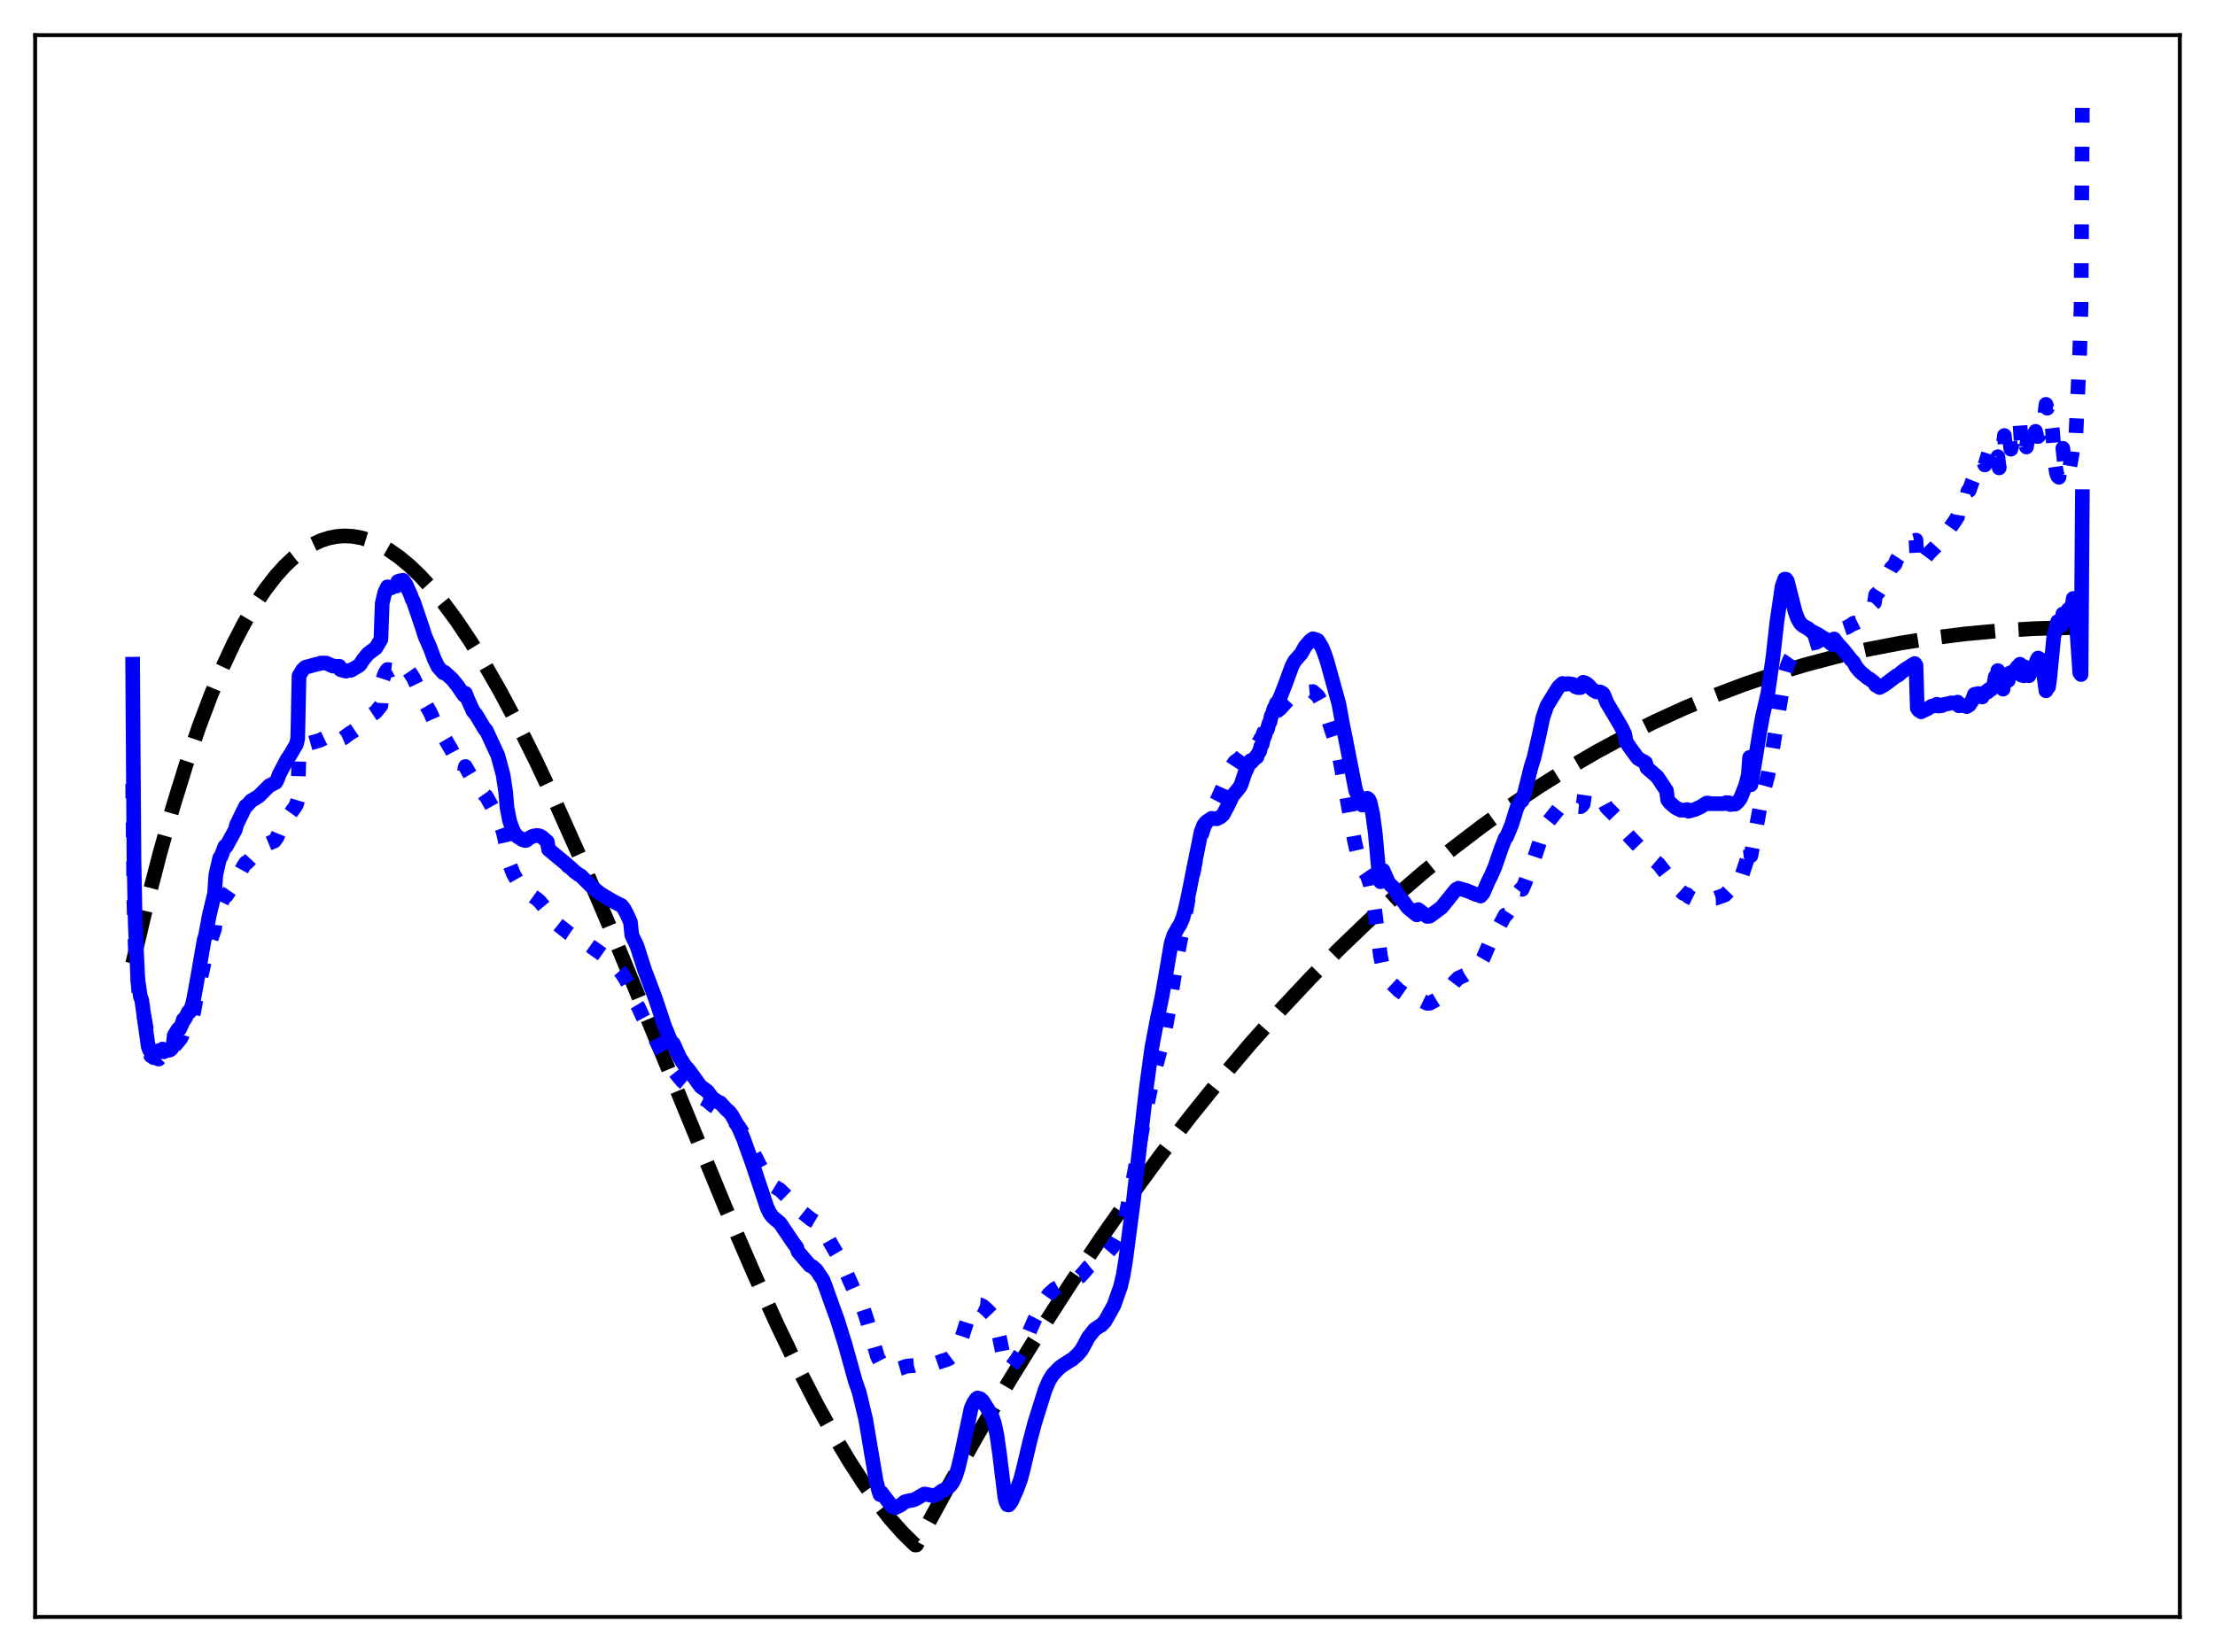 <?xml version="1.0" encoding="utf-8" standalone="no"?>
<!DOCTYPE svg PUBLIC "-//W3C//DTD SVG 1.1//EN"
  "http://www.w3.org/Graphics/SVG/1.1/DTD/svg11.dtd">
<svg xmlns:xlink="http://www.w3.org/1999/xlink" width="453.6pt" height="338.4pt" viewBox="0 0 453.6 338.4" xmlns="http://www.w3.org/2000/svg" version="1.1">
 <defs>
  <style type="text/css">*{stroke-linejoin: round; stroke-linecap: butt}</style>
 </defs>
 <g id="figure_1">
  <g id="patch_1">
   <path d="M 0 338.4 
L 453.6 338.4 
L 453.6 0 
L 0 0 
z
" style="fill: #ffffff"/>
  </g>
  <g id="axes_1">
   <g id="patch_2">
    <path d="M 7.2 331.2 
L 446.4 331.2 
L 446.4 7.2 
L 7.2 7.2 
z
" style="fill: #ffffff"/>
   </g>
   <g id="matplotlib.axis_1"/>
   <g id="matplotlib.axis_2"/>
   <g id="line2d_1">
    <path d="M 27.164 197.374 
L 30.092 185.05 
L 32.753 174.762 
L 35.415 165.321 
L 38.077 156.706 
L 40.739 148.896 
L 43.135 142.536 
L 45.53 136.793 
L 47.926 131.653 
L 50.055 127.575 
L 52.185 123.95 
L 54.314 120.764 
L 56.444 118.008 
L 58.307 115.939 
L 60.17 114.183 
L 62.033 112.731 
L 63.897 111.577 
L 65.76 110.713 
L 67.357 110.197 
L 68.954 109.884 
L 70.551 109.769 
L 72.148 109.847 
L 74.012 110.176 
L 75.875 110.754 
L 77.738 111.574 
L 79.601 112.627 
L 81.731 114.108 
L 83.86 115.873 
L 85.99 117.912 
L 88.385 120.518 
L 90.781 123.44 
L 93.443 127.038 
L 96.371 131.396 
L 99.299 136.147 
L 102.493 141.742 
L 105.953 148.247 
L 109.68 155.714 
L 113.939 164.759 
L 118.73 175.479 
L 124.32 188.549 
L 131.773 206.585 
L 148.543 247.36 
L 154.399 260.891 
L 159.19 271.418 
L 163.449 280.253 
L 167.175 287.507 
L 170.636 293.79 
L 173.83 299.158 
L 176.758 303.683 
L 179.686 307.799 
L 182.348 311.161 
L 184.743 313.859 
L 187.139 316.23 
L 187.405 316.473 
L 187.671 316.463 
L 194.06 304.723 
L 200.448 293.449 
L 206.836 282.635 
L 213.225 272.272 
L 219.347 262.755 
L 225.469 253.638 
L 231.591 244.912 
L 237.713 236.571 
L 243.836 228.606 
L 249.958 221.011 
L 256.08 213.778 
L 262.202 206.901 
L 268.324 200.371 
L 274.18 194.443 
L 280.036 188.82 
L 285.892 183.495 
L 291.748 178.463 
L 297.604 173.716 
L 303.46 169.248 
L 309.316 165.054 
L 315.172 161.125 
L 321.028 157.456 
L 326.884 154.041 
L 332.74 150.873 
L 338.863 147.817 
L 344.985 145.018 
L 351.107 142.467 
L 357.229 140.157 
L 363.351 138.08 
L 369.74 136.154 
L 376.128 134.466 
L 382.516 133.008 
L 389.171 131.725 
L 395.825 130.672 
L 402.48 129.84 
L 409.401 129.2 
L 416.588 128.766 
L 423.775 128.556 
L 426.436 128.533 
L 426.436 128.533 
" clip-path="url(#pca5505f5e7)" style="fill: none; stroke-dasharray: 11.1,4.8; stroke-dashoffset: 0; stroke: #000000; stroke-width: 3"/>
   </g>
   <g id="line2d_2">
    <path d="M 27.164 160.535 
L 27.43 184.935 
L 27.696 193.947 
L 28.495 204.092 
L 28.761 205.307 
L 29.027 205.505 
L 30.092 211.519 
L 30.358 214.584 
L 30.624 215.663 
L 30.89 216.265 
L 31.156 216.187 
L 31.423 216.626 
L 31.955 216.733 
L 32.221 216.504 
L 32.487 216.94 
L 33.02 216.404 
L 33.286 215.915 
L 33.552 216.309 
L 34.084 215.906 
L 34.351 215.686 
L 34.617 215.95 
L 35.149 215.852 
L 35.415 215.491 
L 35.681 214.325 
L 37.012 212.708 
L 37.279 212.131 
L 37.545 211.242 
L 37.811 211.104 
L 38.609 209.651 
L 38.876 209.651 
L 39.408 208.3 
L 39.674 207.261 
L 40.207 204.329 
L 41.804 197.167 
L 42.07 196.567 
L 42.868 193.444 
L 43.401 191.802 
L 43.933 190.281 
L 44.199 187.927 
L 44.998 185.257 
L 45.264 185.043 
L 45.796 183.955 
L 46.063 183.457 
L 46.329 183.495 
L 48.192 180.7 
L 48.724 179.499 
L 49.789 177.564 
L 50.321 176.716 
L 50.588 176.702 
L 51.386 175.844 
L 52.185 175.333 
L 52.983 174.807 
L 53.782 173.875 
L 54.58 172.945 
L 56.177 172.274 
L 56.71 171.539 
L 57.242 170.221 
L 58.307 168.218 
L 60.436 165.261 
L 60.703 164.807 
L 60.969 163.919 
L 61.235 154.295 
L 62.3 152.762 
L 62.832 152.409 
L 65.494 151.638 
L 66.559 151.123 
L 67.091 151.116 
L 68.156 151.366 
L 68.422 151.275 
L 69.487 150.446 
L 69.753 151.443 
L 70.285 151.216 
L 71.616 150.214 
L 72.148 149.909 
L 72.947 149.364 
L 73.745 148.641 
L 74.544 147.657 
L 75.076 147.175 
L 75.609 146.744 
L 76.673 146.039 
L 76.94 145.856 
L 78.004 144.533 
L 78.271 139.556 
L 78.803 137.957 
L 79.335 137.143 
L 80.134 137.23 
L 80.932 136.796 
L 81.199 136.877 
L 81.465 136.203 
L 82.529 136.013 
L 83.062 136.457 
L 84.127 138.015 
L 84.659 138.876 
L 86.522 142.758 
L 86.788 143.61 
L 88.119 145.946 
L 89.45 148.985 
L 89.983 149.814 
L 90.781 151.063 
L 91.047 151.214 
L 92.378 153.474 
L 93.709 155.991 
L 95.04 158.261 
L 95.306 157.007 
L 95.839 157.961 
L 96.637 159.308 
L 97.169 160.027 
L 97.702 160.61 
L 99.299 162.89 
L 99.565 163.103 
L 101.961 167.396 
L 103.025 170.318 
L 103.558 172.702 
L 103.824 175.057 
L 104.356 177.045 
L 105.155 179.049 
L 105.953 180.442 
L 107.551 182.416 
L 108.083 182.826 
L 109.946 184.163 
L 110.479 184.622 
L 111.543 185.899 
L 112.076 186.626 
L 112.342 187.836 
L 113.673 188.926 
L 116.068 190.825 
L 116.601 191.243 
L 117.665 191.934 
L 118.73 192.394 
L 120.593 193.349 
L 120.86 193.742 
L 124.852 196.587 
L 125.651 197.468 
L 127.248 199.229 
L 128.047 200.473 
L 129.111 202.384 
L 129.377 204.078 
L 130.708 206.248 
L 131.507 208.009 
L 132.305 209.498 
L 132.838 210.288 
L 135.233 214.851 
L 136.298 216.827 
L 137.097 218.184 
L 138.96 220.524 
L 139.759 221.466 
L 141.356 222.82 
L 141.888 223.237 
L 142.42 223.832 
L 144.017 225.036 
L 144.816 225.446 
L 145.881 226.379 
L 146.679 226.928 
L 147.478 227.19 
L 148.809 228.191 
L 149.341 228.505 
L 149.873 229.019 
L 151.471 231.046 
L 152.269 232.321 
L 154.399 236.381 
L 155.729 239.003 
L 157.327 241.953 
L 158.125 242.765 
L 158.924 243.251 
L 159.722 243.726 
L 163.183 247.083 
L 163.449 247.643 
L 166.111 249.767 
L 166.909 250.233 
L 168.24 251.451 
L 169.039 252.738 
L 170.636 255.567 
L 171.434 256.929 
L 173.297 260.694 
L 174.895 264.29 
L 176.225 266.79 
L 176.758 267.986 
L 177.556 270.416 
L 179.686 277.862 
L 180.218 278.879 
L 180.484 278.624 
L 182.081 279.927 
L 182.614 280.37 
L 183.146 280.512 
L 183.679 280.49 
L 184.477 280.264 
L 185.542 279.856 
L 186.34 279.764 
L 187.139 279.719 
L 188.736 279.275 
L 189.002 279.072 
L 190.599 279.306 
L 191.398 279.335 
L 192.463 278.96 
L 192.995 278.735 
L 193.527 278.607 
L 194.326 278.302 
L 195.124 277.701 
L 195.657 277.022 
L 196.455 275.431 
L 197.254 273.096 
L 198.319 269.75 
L 198.851 268.611 
L 199.383 267.851 
L 199.916 267.361 
L 200.182 267.224 
L 200.714 267.273 
L 201.247 267.525 
L 202.311 268.466 
L 203.11 269.31 
L 203.642 270.244 
L 204.175 271.783 
L 204.707 274.081 
L 205.772 279.333 
L 206.038 280.002 
L 206.304 280.327 
L 206.57 280.353 
L 207.103 279.967 
L 208.167 278.554 
L 208.966 277.27 
L 209.498 276.077 
L 210.829 272.697 
L 211.894 270.268 
L 214.023 266.18 
L 214.822 265.061 
L 215.887 264.094 
L 217.484 263.189 
L 221.21 261.45 
L 222.275 260.266 
L 222.807 259.588 
L 224.404 258.272 
L 226.534 256.938 
L 227.332 256 
L 227.865 255.407 
L 229.196 253.117 
L 229.728 251.924 
L 230.26 250.182 
L 231.325 245.266 
L 232.39 239.797 
L 234.253 229.452 
L 236.116 220.732 
L 238.512 211.545 
L 239.311 207.133 
L 241.174 195.483 
L 243.037 185.764 
L 244.9 175.827 
L 245.965 171.252 
L 246.497 169.572 
L 248.095 166.031 
L 249.425 163.508 
L 251.555 158.694 
L 252.353 156.856 
L 252.886 156.044 
L 253.951 155.312 
L 254.483 154.589 
L 256.08 152.563 
L 256.346 152.99 
L 256.612 152.759 
L 256.879 152.754 
L 257.145 152.529 
L 257.411 152.571 
L 257.677 152.129 
L 257.943 151.91 
L 258.209 151.227 
L 258.476 150.889 
L 258.742 150.115 
L 259.008 149.696 
L 259.274 149.009 
L 259.54 148.784 
L 259.807 148.052 
L 260.073 147.774 
L 260.339 147.016 
L 260.605 146.845 
L 260.871 146.229 
L 261.137 146.042 
L 261.404 145.624 
L 261.67 145.549 
L 262.202 145.102 
L 263.533 143.634 
L 264.598 142.517 
L 265.396 142.272 
L 265.929 142.286 
L 266.461 142.138 
L 267.26 141.798 
L 268.857 141.656 
L 269.921 142.613 
L 270.72 144.026 
L 271.252 145.259 
L 272.051 147.548 
L 272.849 149.993 
L 273.648 152.35 
L 274.18 154.418 
L 276.31 166.175 
L 277.375 172.208 
L 277.907 174.543 
L 278.972 178.287 
L 279.504 178.676 
L 280.036 179.456 
L 280.569 181.011 
L 281.101 183.646 
L 281.633 187.22 
L 282.698 195.811 
L 283.231 198.372 
L 283.763 199.814 
L 284.295 200.698 
L 284.828 201.306 
L 285.892 202.305 
L 286.425 202.845 
L 288.82 204.543 
L 290.151 205.141 
L 290.417 204.625 
L 292.281 205.522 
L 292.813 205.486 
L 293.878 204.916 
L 294.41 204.595 
L 294.943 204.365 
L 295.741 203.707 
L 297.072 202.195 
L 297.871 201.134 
L 298.669 200.328 
L 300 199.726 
L 300.799 199.182 
L 301.331 198.912 
L 302.396 197.894 
L 302.928 197.301 
L 303.194 197.208 
L 303.727 196.288 
L 305.057 193.197 
L 305.856 191.882 
L 306.388 190.875 
L 308.252 187.425 
L 308.518 187.331 
L 309.583 185.674 
L 310.913 182.82 
L 311.446 182.138 
L 311.712 182.174 
L 312.244 180.983 
L 313.575 177.213 
L 314.108 176.048 
L 315.172 172.865 
L 315.971 170.386 
L 316.769 168.696 
L 319.964 164.692 
L 320.23 164.865 
L 322.093 164.659 
L 322.625 165.015 
L 323.158 165.201 
L 323.69 165.243 
L 323.956 165.04 
L 324.223 164.675 
L 324.489 162.819 
L 325.287 163.195 
L 325.82 163.611 
L 326.352 163.89 
L 326.884 164.079 
L 327.949 164.063 
L 328.215 164.115 
L 328.481 164.373 
L 329.014 165.364 
L 330.345 166.698 
L 330.877 167.249 
L 332.74 169.66 
L 333.007 170.62 
L 333.805 171.496 
L 335.668 173.449 
L 336.201 173.75 
L 336.733 174.041 
L 336.999 174.229 
L 337.265 174.952 
L 339.661 177.006 
L 341.258 179.063 
L 341.524 179.922 
L 342.323 180.817 
L 344.719 182.994 
L 345.517 183.25 
L 345.783 183.657 
L 346.848 184.183 
L 347.647 184.325 
L 348.711 184.453 
L 349.244 184.249 
L 349.776 183.966 
L 350.308 184.018 
L 351.373 183.982 
L 353.236 183.316 
L 354.035 182.497 
L 354.301 182.597 
L 355.1 182.038 
L 355.366 181.917 
L 355.898 181.179 
L 356.431 180.17 
L 357.761 176.117 
L 358.028 175.234 
L 358.294 172.622 
L 358.56 175.282 
L 359.359 171.082 
L 360.423 165.342 
L 360.956 162.819 
L 362.02 158.906 
L 362.819 154.566 
L 365.481 138.186 
L 366.013 136.385 
L 366.545 135.048 
L 367.078 134.281 
L 368.409 132.88 
L 369.207 132.329 
L 371.071 131.74 
L 371.869 131.615 
L 372.401 131.316 
L 375.596 129.155 
L 376.394 129.131 
L 378.257 128.5 
L 379.322 127.857 
L 379.588 127.647 
L 379.855 127.667 
L 380.387 127.407 
L 380.919 126.917 
L 381.452 126.217 
L 382.516 124.779 
L 383.049 124.281 
L 383.847 123.465 
L 384.113 121.822 
L 384.646 121.356 
L 385.178 120.519 
L 386.509 117.791 
L 387.308 116.356 
L 388.106 115.519 
L 388.372 114.733 
L 389.171 113.521 
L 389.703 112.614 
L 390.768 111.251 
L 391.567 110.858 
L 392.099 110.733 
L 392.365 110.637 
L 392.631 115.682 
L 392.897 115.689 
L 393.696 115.064 
L 394.761 113.628 
L 395.293 113.033 
L 396.358 111.998 
L 396.624 111.707 
L 396.89 111.013 
L 397.156 110.905 
L 398.487 109.323 
L 400.351 106.693 
L 400.883 105.843 
L 401.149 104.247 
L 401.948 103.473 
L 402.214 103.317 
L 402.746 101.735 
L 403.012 100.585 
L 403.279 100.439 
L 403.811 98.864 
L 404.077 98.2 
L 404.343 98.266 
L 404.609 98.084 
L 404.876 97.475 
L 405.142 97.378 
L 405.94 95.455 
L 406.207 94.578 
L 406.473 95.242 
L 407.271 92.715 
L 407.537 93.266 
L 408.07 92.142 
L 408.336 92.253 
L 408.602 92.84 
L 408.868 94.181 
L 409.135 93.548 
L 409.401 95.843 
L 409.667 92.783 
L 409.933 91.558 
L 410.199 91.332 
L 410.465 89.209 
L 410.732 92.375 
L 410.998 90.995 
L 411.264 90.959 
L 411.53 89.811 
L 411.796 92.013 
L 412.329 89.98 
L 412.595 88.75 
L 412.861 88.121 
L 413.127 87.791 
L 413.393 87.982 
L 413.66 86.807 
L 413.926 90.736 
L 414.192 90.085 
L 414.458 90.422 
L 414.724 89.312 
L 414.991 91.565 
L 415.257 89.794 
L 415.523 89.425 
L 415.789 87.672 
L 416.055 90.334 
L 416.321 89.352 
L 416.854 88.354 
L 417.12 89.403 
L 417.386 89.41 
L 417.652 89.117 
L 417.919 88.162 
L 418.185 88.398 
L 418.451 87.37 
L 418.983 82.83 
L 419.249 83.619 
L 419.516 83.082 
L 419.782 83.753 
L 420.314 88.197 
L 420.847 94.935 
L 421.113 96.758 
L 421.379 97.532 
L 421.645 97.768 
L 422.444 91.831 
L 422.976 96.616 
L 423.242 97.329 
L 423.775 96.112 
L 424.307 93.167 
L 424.573 90.566 
L 424.839 91.096 
L 425.105 89.288 
L 425.904 71.874 
L 426.17 62.665 
L 426.436 21.927 
L 426.436 21.927 
" clip-path="url(#pca5505f5e7)" style="fill: none; stroke-dasharray: 3,4.95; stroke-dashoffset: 0; stroke: #0000ff; stroke-width: 3"/>
   </g>
   <g id="line2d_3">
    <path d="M 27.164 136.045 
L 27.43 175.714 
L 27.696 189.237 
L 28.228 200.71 
L 28.761 204.199 
L 29.027 204.847 
L 30.358 214.375 
L 30.624 215.107 
L 30.89 215.51 
L 31.156 215.531 
L 31.423 215.726 
L 31.955 215.511 
L 32.221 215.257 
L 32.487 215.516 
L 33.286 214.883 
L 33.552 215.445 
L 34.351 214.955 
L 34.617 215.129 
L 34.883 215.022 
L 35.149 214.78 
L 35.415 214.348 
L 35.681 212.09 
L 36.48 210.784 
L 36.746 210.841 
L 37.279 209.708 
L 37.545 208.835 
L 37.811 208.786 
L 38.609 207.232 
L 38.876 207.227 
L 39.408 205.74 
L 39.674 204.61 
L 40.473 200.222 
L 41.804 192.532 
L 42.07 191.733 
L 42.868 187.444 
L 43.401 185.238 
L 43.933 183.07 
L 44.199 179.214 
L 44.732 176.832 
L 44.998 175.714 
L 45.264 175.45 
L 45.796 174.019 
L 46.063 173.352 
L 46.329 173.373 
L 48.192 169.942 
L 48.458 168.91 
L 49.789 166.167 
L 50.321 165.112 
L 50.588 164.999 
L 51.386 164.068 
L 52.983 163.094 
L 53.516 162.556 
L 55.113 160.96 
L 56.444 160.283 
L 56.71 159.86 
L 57.242 158.484 
L 58.839 155.463 
L 59.372 154.717 
L 60.703 152.436 
L 60.969 151.277 
L 61.235 138.438 
L 62.033 137.126 
L 62.566 136.655 
L 63.364 136.473 
L 64.961 136.015 
L 65.228 136 
L 65.76 135.816 
L 66.825 135.821 
L 68.156 136.435 
L 69.22 136.489 
L 69.487 136.471 
L 69.753 137.185 
L 70.551 137.412 
L 70.817 137.47 
L 71.616 137.282 
L 71.882 137.294 
L 73.479 136.357 
L 73.745 136.113 
L 74.278 135.255 
L 75.343 133.925 
L 76.94 132.736 
L 78.004 130.98 
L 78.271 123.586 
L 78.803 121.332 
L 79.335 120.208 
L 80.134 120.417 
L 80.666 120.074 
L 80.932 119.91 
L 81.199 120.056 
L 81.465 119.112 
L 81.997 118.939 
L 82.263 119.009 
L 82.529 118.858 
L 83.062 119.588 
L 84.127 121.931 
L 84.393 122.741 
L 84.659 123.175 
L 86.522 128.673 
L 87.055 130.362 
L 88.119 132.773 
L 88.918 134.965 
L 89.716 136.601 
L 90.781 137.808 
L 91.047 137.704 
L 92.644 139.16 
L 93.709 140.495 
L 95.04 142.434 
L 95.306 142.014 
L 95.839 143.355 
L 96.903 145.71 
L 97.436 146.294 
L 99.299 149.399 
L 99.565 149.59 
L 101.961 154.767 
L 103.025 158.729 
L 103.558 162.217 
L 103.824 165.398 
L 104.356 168.124 
L 104.889 169.704 
L 105.421 170.756 
L 105.953 171.34 
L 107.018 172.006 
L 107.551 172.175 
L 107.817 172.116 
L 108.349 171.679 
L 109.148 171.269 
L 109.946 171.127 
L 110.479 171.201 
L 111.011 171.488 
L 112.076 172.411 
L 112.342 173.988 
L 116.068 177.078 
L 116.335 177.431 
L 116.601 177.537 
L 117.665 178.526 
L 118.464 179.131 
L 118.996 179.429 
L 120.86 181.308 
L 122.457 182.689 
L 123.521 183.418 
L 125.385 184.514 
L 126.449 185.087 
L 127.248 185.45 
L 127.78 186.137 
L 128.313 187.121 
L 129.111 188.882 
L 129.377 191.542 
L 130.442 193.763 
L 131.241 196.27 
L 132.039 198.775 
L 134.169 204.414 
L 136.032 209.99 
L 137.097 212.665 
L 137.629 213.657 
L 137.895 213.778 
L 139.226 216.693 
L 140.291 218.349 
L 141.089 219.231 
L 143.485 222.553 
L 144.816 223.492 
L 145.615 224.56 
L 146.147 225.248 
L 146.413 225.268 
L 147.212 225.807 
L 147.478 225.86 
L 148.809 227.316 
L 149.341 227.736 
L 149.873 228.439 
L 151.204 230.843 
L 152.269 233.279 
L 154.132 238.492 
L 157.06 247.265 
L 157.593 248.421 
L 158.125 249.154 
L 158.657 249.656 
L 159.722 250.522 
L 162.384 254.479 
L 163.183 255.553 
L 163.449 256.4 
L 165.844 259.212 
L 166.377 259.439 
L 167.175 260.154 
L 168.506 262.137 
L 169.039 263.519 
L 170.636 267.99 
L 171.434 270.167 
L 173.031 275.256 
L 175.161 282.929 
L 175.959 285.208 
L 177.29 290.761 
L 178.355 297.107 
L 179.42 303.353 
L 179.952 305.379 
L 180.218 306.155 
L 180.484 305.713 
L 182.081 307.806 
L 182.614 308.521 
L 183.146 308.738 
L 183.412 308.793 
L 184.477 308.277 
L 185.276 307.629 
L 186.34 307.354 
L 186.873 307.285 
L 187.405 307.096 
L 187.937 306.802 
L 189.268 306.023 
L 189.801 306.089 
L 191.132 306.406 
L 191.664 306.223 
L 192.196 305.917 
L 192.995 305.324 
L 193.261 305.289 
L 194.592 304.318 
L 195.124 303.583 
L 195.657 302.453 
L 196.189 300.803 
L 196.721 298.625 
L 198.851 288.557 
L 199.383 287.328 
L 199.916 286.554 
L 200.182 286.349 
L 200.714 286.485 
L 201.247 286.973 
L 202.311 288.653 
L 203.11 290.055 
L 203.642 291.585 
L 204.175 294.123 
L 204.707 297.921 
L 205.772 306.612 
L 206.038 307.704 
L 206.304 308.233 
L 206.57 308.267 
L 207.103 307.611 
L 208.167 305.259 
L 208.966 303.129 
L 209.498 301.141 
L 210.829 295.518 
L 211.894 291.472 
L 214.023 284.68 
L 214.822 282.821 
L 215.62 281.533 
L 216.951 280.162 
L 217.484 279.758 
L 219.081 278.727 
L 219.613 278.412 
L 220.678 277.465 
L 221.476 276.517 
L 222.275 275.084 
L 222.807 274.037 
L 224.138 272.333 
L 225.203 271.611 
L 225.469 271.502 
L 226.268 270.662 
L 226.8 269.748 
L 228.131 267.328 
L 229.462 263.56 
L 229.994 261.296 
L 230.527 258.049 
L 232.124 245.824 
L 234.785 222.611 
L 235.85 214.751 
L 236.915 209.105 
L 237.98 204.053 
L 238.778 199.476 
L 239.843 193.188 
L 240.375 191.561 
L 241.174 190.133 
L 241.706 189.291 
L 242.239 187.996 
L 242.771 186.074 
L 243.303 183.657 
L 245.965 170.386 
L 246.497 169.022 
L 247.03 168.353 
L 248.095 167.63 
L 249.159 167.72 
L 249.958 167.329 
L 250.49 166.836 
L 251.555 164.833 
L 252.353 163.098 
L 253.152 162.137 
L 253.951 161.131 
L 254.217 160.529 
L 255.015 158.101 
L 255.281 157.709 
L 255.548 156.86 
L 255.814 156.589 
L 256.08 155.817 
L 256.346 156.049 
L 256.612 155.602 
L 256.879 155.479 
L 257.145 155.029 
L 257.411 155.06 
L 257.677 154.27 
L 257.943 153.94 
L 258.209 152.867 
L 258.476 152.459 
L 258.742 151.284 
L 259.008 150.73 
L 259.274 149.738 
L 259.54 149.455 
L 259.807 148.306 
L 260.073 147.877 
L 260.339 146.612 
L 260.605 146.267 
L 260.871 145.145 
L 261.137 144.778 
L 261.404 144.005 
L 261.67 143.806 
L 262.202 142.753 
L 263.267 140.004 
L 264.598 136.384 
L 265.13 135.39 
L 266.461 133.881 
L 267.26 132.442 
L 268.324 131.22 
L 268.857 130.836 
L 269.655 131.073 
L 269.921 131.245 
L 270.72 132.605 
L 271.252 133.913 
L 271.785 135.522 
L 274.18 144.192 
L 274.979 148.555 
L 275.511 151.157 
L 277.641 162.026 
L 278.439 163.56 
L 278.705 164.714 
L 278.972 164.903 
L 279.504 163.863 
L 279.77 163.613 
L 280.036 163.522 
L 280.303 163.745 
L 280.569 164.334 
L 281.101 166.694 
L 281.633 170.652 
L 282.432 179.383 
L 282.698 180.607 
L 282.964 178.665 
L 283.231 178.275 
L 284.295 180.689 
L 284.828 181.329 
L 285.36 181.808 
L 285.892 182.622 
L 286.159 183.178 
L 287.489 184.781 
L 288.288 185.901 
L 290.151 187.4 
L 290.417 186.312 
L 292.281 187.718 
L 292.813 187.655 
L 295.209 185.867 
L 298.137 182.228 
L 298.669 181.937 
L 300.266 182.4 
L 302.396 183.271 
L 302.928 183.336 
L 303.194 183.547 
L 303.727 182.929 
L 304.791 180.475 
L 305.324 179.431 
L 306.122 177.604 
L 307.453 173.727 
L 308.252 171.673 
L 308.518 171.45 
L 309.583 168.882 
L 310.647 165.419 
L 311.446 163.963 
L 311.712 163.998 
L 312.244 162.266 
L 313.575 156.95 
L 314.108 155.326 
L 315.172 150.715 
L 315.971 146.949 
L 316.769 144.617 
L 319.165 140.715 
L 319.964 139.997 
L 320.23 140.208 
L 320.762 140.137 
L 321.028 140.024 
L 322.093 140.156 
L 322.625 140.671 
L 323.158 140.849 
L 323.69 140.831 
L 323.956 140.458 
L 324.223 139.756 
L 324.755 139.943 
L 325.287 140.341 
L 325.82 140.97 
L 326.352 141.412 
L 326.884 141.713 
L 327.683 141.743 
L 328.215 142.018 
L 328.481 142.419 
L 329.014 143.84 
L 331.942 148.769 
L 332.74 150.383 
L 333.007 151.932 
L 333.805 153.144 
L 334.604 154.227 
L 335.402 155.309 
L 336.201 155.793 
L 336.733 156.059 
L 336.999 156.25 
L 337.265 157.268 
L 339.395 159.132 
L 341.258 161.93 
L 341.524 163.854 
L 342.057 164.517 
L 343.121 165.412 
L 344.186 165.955 
L 344.719 165.951 
L 345.517 165.83 
L 345.783 166.165 
L 347.114 165.809 
L 347.647 165.535 
L 348.179 165.325 
L 349.51 164.492 
L 349.776 164.484 
L 350.042 164.621 
L 351.639 164.625 
L 352.97 164.621 
L 353.503 164.396 
L 354.035 164.428 
L 354.301 164.798 
L 355.1 164.705 
L 355.366 164.709 
L 355.898 164.216 
L 356.431 163.524 
L 357.495 160.848 
L 358.028 158.726 
L 358.294 155.142 
L 358.56 160.743 
L 359.359 156.12 
L 360.423 149.596 
L 360.956 146.646 
L 362.02 142.062 
L 363.085 134.524 
L 363.884 127.354 
L 364.948 120.114 
L 365.481 118.619 
L 365.747 118.641 
L 366.013 119.021 
L 367.078 123.192 
L 367.61 125.297 
L 368.143 126.741 
L 368.675 127.656 
L 369.207 128.16 
L 370.006 128.611 
L 370.272 128.738 
L 370.804 129.21 
L 372.401 130.026 
L 373.2 130.555 
L 373.732 130.863 
L 374.265 131.26 
L 375.329 132.074 
L 375.596 130.876 
L 376.394 131.935 
L 377.459 133.086 
L 379.056 135.092 
L 379.588 135.649 
L 380.121 136.63 
L 380.919 137.584 
L 381.452 138.036 
L 382.516 138.9 
L 382.783 139.019 
L 383.315 139.42 
L 383.847 139.835 
L 384.113 140.346 
L 384.912 140.827 
L 385.711 140.395 
L 386.243 140.039 
L 388.372 138.418 
L 388.639 138.348 
L 389.969 137.251 
L 391.567 136.239 
L 392.099 135.915 
L 392.365 136.272 
L 392.631 145.039 
L 392.897 145.459 
L 393.43 145.808 
L 393.962 145.535 
L 394.761 145.162 
L 395.559 144.65 
L 396.092 144.571 
L 396.624 144.253 
L 396.89 144.624 
L 397.689 144.543 
L 397.955 144.329 
L 399.286 144.066 
L 399.552 143.973 
L 400.351 143.997 
L 400.883 143.819 
L 401.149 144.573 
L 401.948 144.471 
L 402.746 144.742 
L 403.279 144.418 
L 403.811 143.599 
L 404.343 142.224 
L 405.142 142.065 
L 405.408 142.672 
L 405.674 142.626 
L 405.94 142.766 
L 406.207 142.13 
L 406.739 141.659 
L 407.005 141.776 
L 407.271 141.251 
L 407.537 141.321 
L 407.804 141.183 
L 408.336 140.103 
L 408.602 138.61 
L 408.868 138.89 
L 409.135 137.357 
L 409.401 137.797 
L 409.667 140.562 
L 409.933 139.845 
L 410.199 141.159 
L 410.465 139.138 
L 410.732 139.664 
L 410.998 138.863 
L 411.264 139.385 
L 411.53 137.881 
L 411.796 137.923 
L 412.063 137.657 
L 412.329 137.582 
L 412.595 137.286 
L 412.861 137.404 
L 413.127 136.588 
L 413.393 137.887 
L 413.66 136.053 
L 413.926 138.284 
L 414.192 137.628 
L 414.458 138.429 
L 414.724 136.614 
L 414.991 137.449 
L 415.257 137.035 
L 415.523 138.398 
L 415.789 137.27 
L 416.055 137.258 
L 416.321 137.129 
L 416.588 137.204 
L 417.12 135.225 
L 417.386 134.785 
L 417.652 135.437 
L 417.919 135.075 
L 418.451 137.665 
L 418.983 141.497 
L 419.249 140.968 
L 419.516 140.714 
L 419.782 138.695 
L 420.58 130.461 
L 421.379 127.308 
L 421.645 127.887 
L 421.911 127.759 
L 422.177 128.114 
L 422.444 125.751 
L 422.71 126.114 
L 422.976 126.257 
L 423.242 126.773 
L 423.508 124.908 
L 423.775 124.883 
L 424.041 124.358 
L 424.307 124.391 
L 424.573 122.577 
L 424.839 123.701 
L 425.105 126.074 
L 425.904 137.813 
L 426.17 138.168 
L 426.436 101.721 
L 426.436 101.721 
" clip-path="url(#pca5505f5e7)" style="fill: none; stroke: #0000ff; stroke-width: 3; stroke-linecap: square"/>
   </g>
   <g id="patch_3">
    <path d="M 7.2 331.2 
L 7.2 7.2 
" style="fill: none; stroke: #000000; stroke-width: 0.8; stroke-linejoin: miter; stroke-linecap: square"/>
   </g>
   <g id="patch_4">
    <path d="M 446.4 331.2 
L 446.4 7.2 
" style="fill: none; stroke: #000000; stroke-width: 0.8; stroke-linejoin: miter; stroke-linecap: square"/>
   </g>
   <g id="patch_5">
    <path d="M 7.2 331.2 
L 446.4 331.2 
" style="fill: none; stroke: #000000; stroke-width: 0.8; stroke-linejoin: miter; stroke-linecap: square"/>
   </g>
   <g id="patch_6">
    <path d="M 7.2 7.2 
L 446.4 7.2 
" style="fill: none; stroke: #000000; stroke-width: 0.8; stroke-linejoin: miter; stroke-linecap: square"/>
   </g>
  </g>
 </g>
 <defs>
  <clipPath id="pca5505f5e7">
   <rect x="7.2" y="7.2" width="439.2" height="324"/>
  </clipPath>
 </defs>
</svg>
